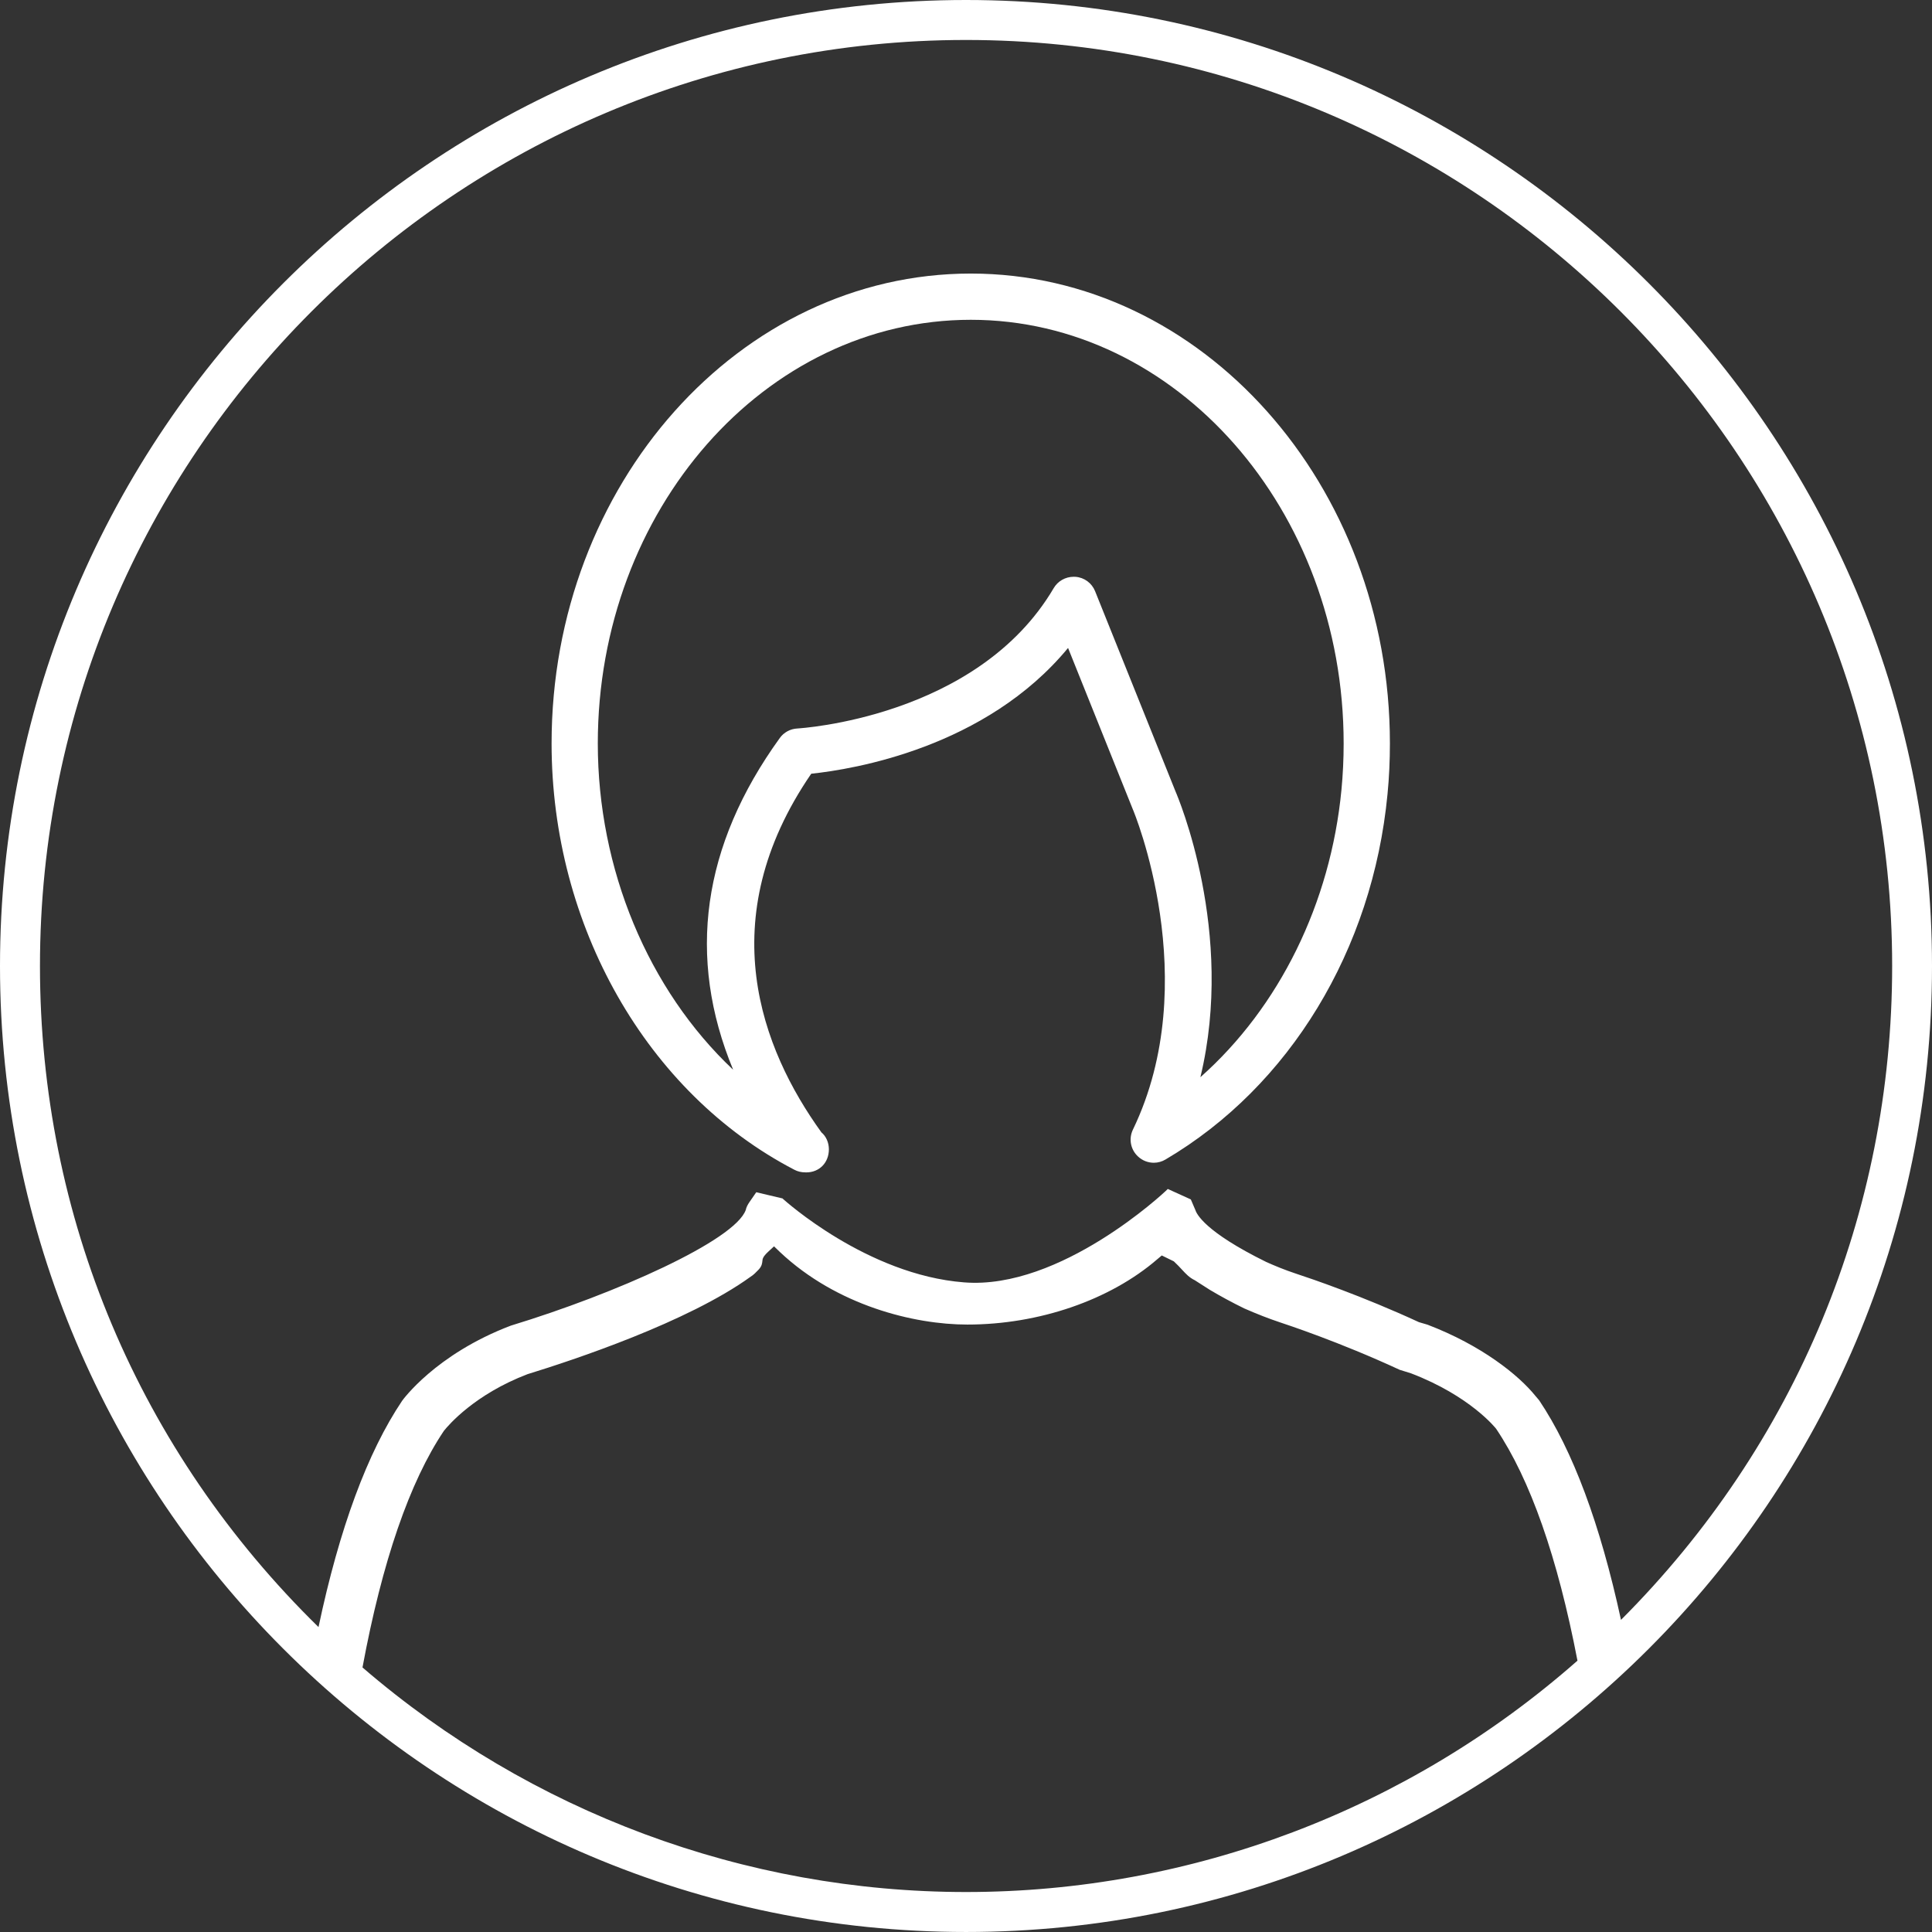 <?xml version="1.0" encoding="iso-8859-1"?>
<!-- Generator: Adobe Illustrator 18.1.1, SVG Export Plug-In . SVG Version: 6.00 Build 0)  -->
<svg xmlns="http://www.w3.org/2000/svg" xmlns:xlink="http://www.w3.org/1999/xlink" version="1.1" id="Capa_1" x="0px" y="0px" viewBox="0 0 210.723 210.723" style="enable-background:new 0 0 210.723 210.723;" xml:space="preserve" width="512px" height="512px">
<rect x="0" y="0" width="210.723" height="210.723" fill="#333333" stroke="none"/>
<g>
	<g>
		<path d="M105.884,29.837c-25.213,0-45.723,22.994-45.723,51.249c0,19.884,10.393,38.136,26.483,46.5    c0.354,0.19,0.759,0.283,1.185,0.283l0.111,0.004c1.428,0,2.466-1.059,2.466-2.52c0-0.741-0.319-1.439-0.812-1.843    c-6.539-9.062-12.032-23.191-1.113-39.12c4.602-0.483,19.025-2.834,28.012-13.718l7.057,17.583    c0.089,0.175,7.827,18.746,0.021,34.944c-0.49,1.009-0.258,2.197,0.562,2.949c0.469,0.433,1.077,0.673,1.714,0.673    c0.447,0,0.895-0.125,1.281-0.358c13.528-7.97,22.583-22.865,24.207-39.843c0.179-1.818,0.261-3.683,0.261-5.54    C151.597,52.835,131.093,29.837,105.884,29.837z M85.051,80.496c-8.478,11.739-10.178,23.9-5.086,36.182    c-9.28-8.747-14.763-21.888-14.763-35.588c0-25.481,18.249-46.21,40.684-46.21c22.422,0,40.666,20.729,40.666,46.21    c0,1.686-0.079,3.382-0.24,5.06c-1.188,12.365-6.771,23.699-15.385,31.34c3.811-15.815-2.441-30.545-2.716-31.175l-8.768-21.831    c-0.361-0.891-1.174-1.5-2.147-1.571c-0.068-0.004-0.125-0.004-0.193-0.004c-0.895,0-1.729,0.472-2.176,1.238    c-8.328,14.162-27.761,15.296-27.969,15.31C86.193,79.497,85.492,79.88,85.051,80.496z" fill="#FFFFFF"/>
		<path d="M105.365,0C47.262,0,0,47.262,0,105.361s47.262,105.361,105.369,105.361    c58.092,0,105.354-47.262,105.354-105.361S163.46,0,105.365,0z M48.415,156.063c0.519-0.651,3.378-3.987,9.119-6.181    c5.035-1.55,17.504-5.687,24.333-10.629c0.311-0.183,0.623-0.515,0.877-0.777c0.354-0.376,0.383-0.694,0.408-0.927    c0.018-0.24,0.047-0.465,0.598-0.988l0.673-0.623l0.655,0.63c6.195,5.83,14.616,7.902,20.432,7.902    c7.798,0,15.539-2.663,20.704-7.115l0.501-0.422l1.313,0.641c0.372,0.347,0.644,0.637,0.88,0.895    c0.458,0.494,0.82,0.884,1.41,1.167l1.646,1.052c1.167,0.694,2.391,1.36,3.754,2.026c1.432,0.626,2.634,1.095,3.897,1.517    c0.637,0.215,6.392,2.094,13.052,5.175l1.22,0.379c6.528,2.491,9.291,6.045,9.291,6.045c3.726,5.533,6.71,14.029,8.876,25.299    c-18.47,16.269-42.145,25.234-66.688,25.234c-24.121,0-47.491-8.7-65.829-24.494C41.683,170.31,44.682,161.621,48.415,156.063z     M167.483,152.269c-1.84-2.29-5.894-5.536-11.789-7.788l-0.927-0.272c-6.216-2.87-11.792-4.76-13.417-5.293    c-1.253-0.415-2.312-0.859-3.235-1.27c-6.732-3.314-7.612-5.257-7.752-5.705l-0.48-1.12l-2.512-1.142l-0.222,0.215    c-0.104,0.104-11.477,10.812-21.992,9.974c-10.615-0.816-19.626-8.997-19.719-9.069l-0.086-0.086l-2.867-0.676l-0.769,1.113    c-0.147,0.215-0.326,0.537-0.372,0.809c-1.17,3.332-14.201,9.148-25.625,12.626c-8.246,3.131-11.828,8.16-11.857,8.196    c-3.776,5.612-6.846,13.915-9.122,24.683c-19.594-19.19-30.381-44.757-30.381-72.103c0-55.694,45.315-101.002,101.009-101.002    s101.009,45.308,101.009,101.002c0,26.931-10.497,52.223-29.576,71.319c-2.265-10.454-5.261-18.492-8.926-23.95L167.483,152.269z" fill="#FFFFFF"/>
	</g>
</g>
<g>
</g>
<g>
</g>
<g>
</g>
<g>
</g>
<g>
</g>
<g>
</g>
<g>
</g>
<g>
</g>
<g>
</g>
<g>
</g>
<g>
</g>
<g>
</g>
<g>
</g>
<g>
</g>
<g>
</g>
</svg>

